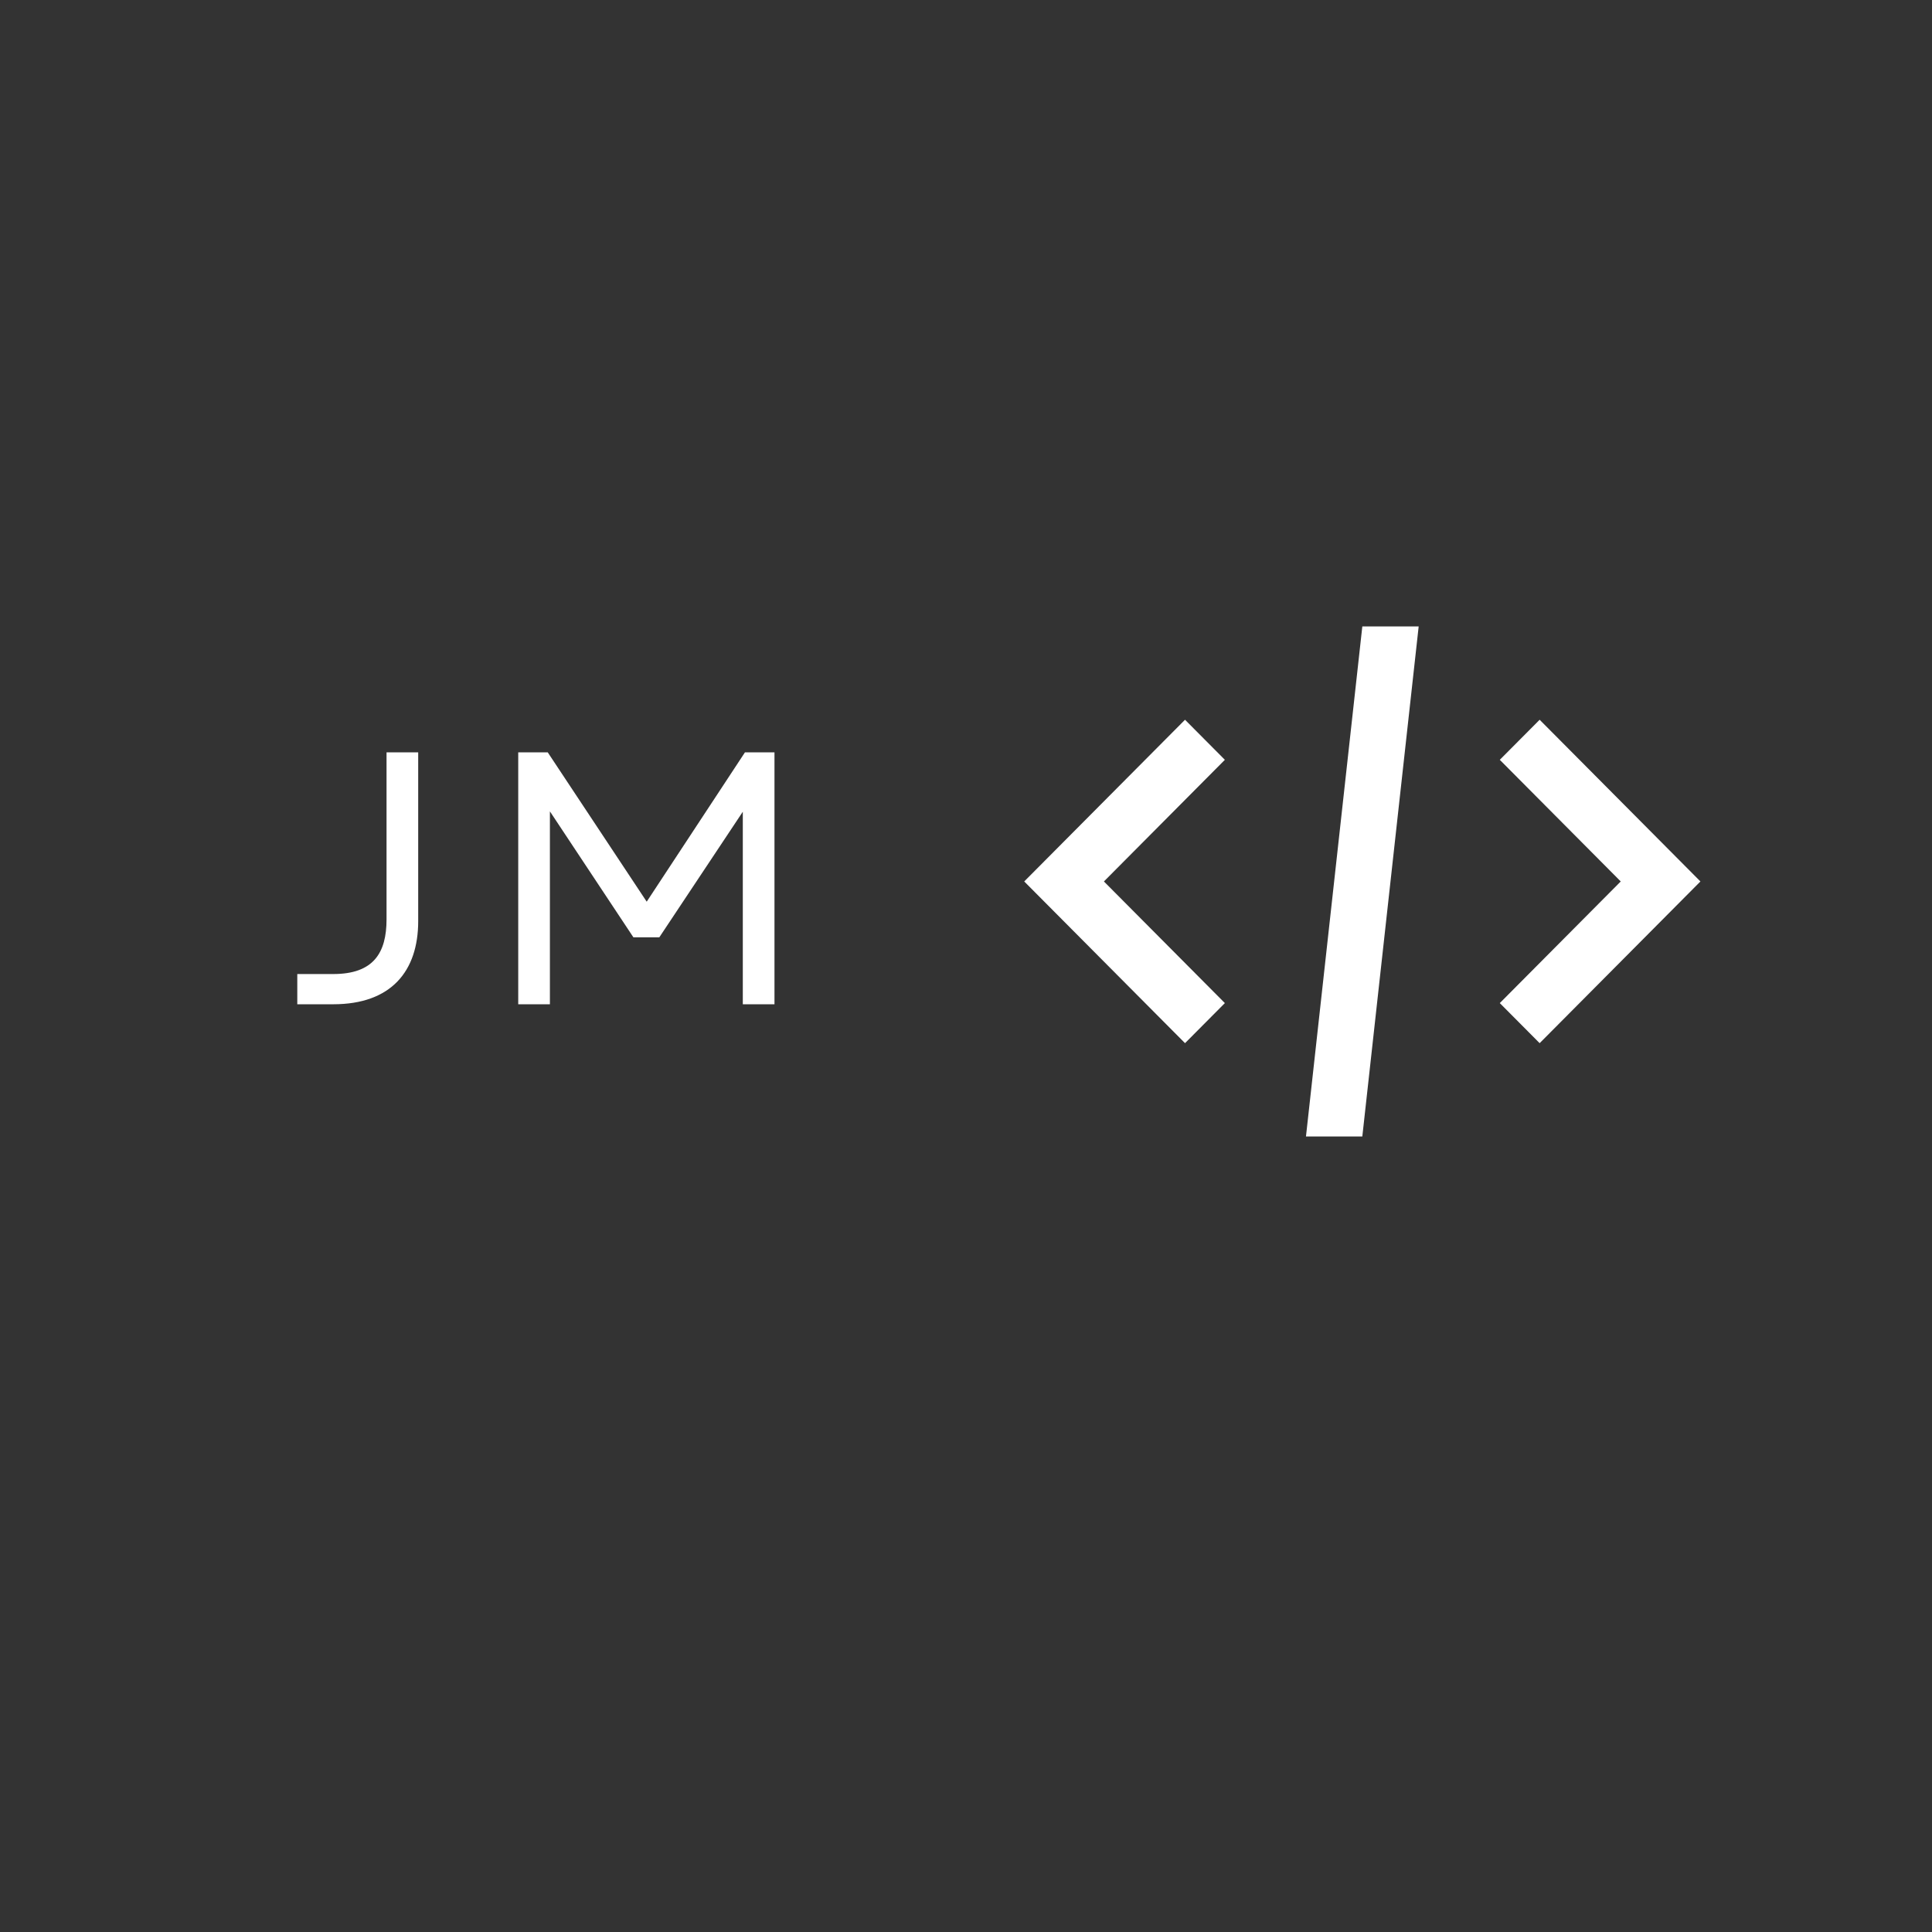 <svg xmlns="http://www.w3.org/2000/svg" xmlns:xlink="http://www.w3.org/1999/xlink" width="500" zoomAndPan="magnify" viewBox="0 0 375 375" height="500" preserveAspectRatio="xMidYMid meet" version="1.0"><rect x="0" y="0" width="375" height="375" fill="#333333" stroke="none"/><defs><g/><clipPath id="9b47a843a8"><path d="M 198.801 121.59 L 330.051 121.59 L 330.051 220.59 L 198.801 220.59 Z M 198.801 121.59 " clip-rule="nonzero"/></clipPath></defs><g clip-path="url(#9b47a843a8)"><path fill="#ffffff" d="M 264.426 121.594 L 253.488 220.586 L 264.426 220.586 L 275.363 121.594 Z M 230.012 139.703 L 198.801 171.09 L 230.012 202.477 L 237.746 194.699 L 214.27 171.09 L 237.746 147.48 Z M 298.844 139.703 L 291.109 147.48 L 314.586 171.09 L 291.109 194.699 L 298.844 202.477 L 330.051 171.09 Z M 298.844 139.703 " fill-opacity="1" fill-rule="nonzero"/></g><g fill="#ffffff" fill-opacity="1"><g transform="translate(54.629, 194.927)"><g><path d="M 3.074 0 L 10.059 0 C 21.305 0 26.543 -6.426 26.543 -16.137 L 26.543 -48.898 L 20.398 -48.898 L 20.398 -16.484 C 20.398 -9.988 17.883 -5.867 10.059 -5.867 L 3.074 -5.867 Z M 3.074 0 "/></g></g></g><g fill="#ffffff" fill-opacity="1"><g transform="translate(93.463, 194.927)"><g><path d="M 7.125 0 L 13.273 0 L 13.273 -37.441 L 29.48 -12.992 L 34.508 -12.992 L 50.715 -37.371 L 50.715 0 L 56.863 0 L 56.863 -48.898 L 51.133 -48.898 L 32.062 -19.91 L 12.852 -48.898 L 7.125 -48.898 Z M 7.125 0 "/></g></g></g></svg>